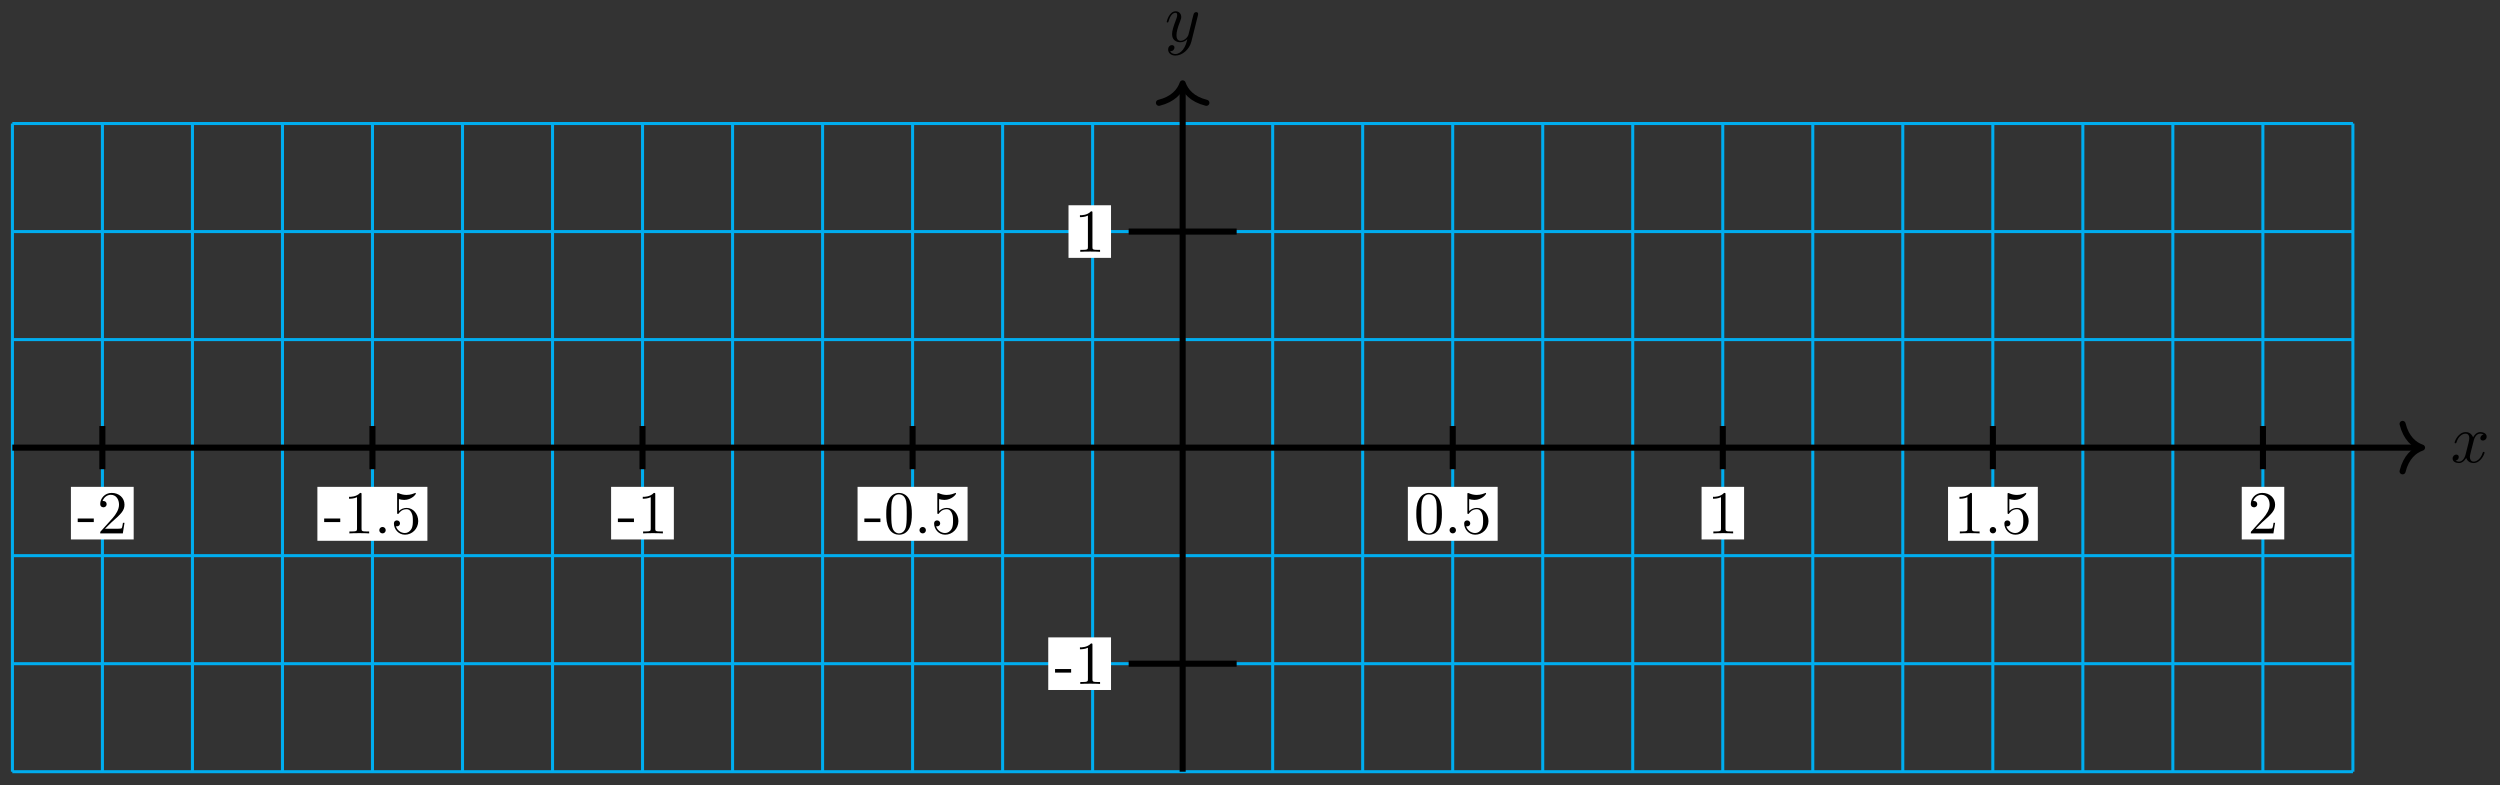 <?xml version="1.0" encoding="UTF-8"?>
<svg xmlns="http://www.w3.org/2000/svg" xmlns:xlink="http://www.w3.org/1999/xlink" width="328pt" height="103pt" viewBox="0 0 328 103" version="1.1">
<rect x="0" y="0" width="328" height="103" fill="#333333" stroke="none"/>
<defs>
<g>
<symbol overflow="visible" id="glyph0-0">
<path style="stroke:none;" d=""/>
</symbol>
<symbol overflow="visible" id="glyph0-1">
<path style="stroke:none;" d="M 3 -2.703 C 3.047 -2.938 3.25 -3.766 3.891 -3.766 C 3.922 -3.766 4.141 -3.766 4.328 -3.656 C 4.078 -3.609 3.906 -3.375 3.906 -3.172 C 3.906 -3.016 4 -2.859 4.25 -2.859 C 4.438 -2.859 4.734 -3.016 4.734 -3.375 C 4.734 -3.844 4.203 -3.969 3.891 -3.969 C 3.375 -3.969 3.062 -3.484 2.953 -3.281 C 2.719 -3.875 2.25 -3.969 1.984 -3.969 C 1.047 -3.969 0.531 -2.812 0.531 -2.578 C 0.531 -2.5 0.625 -2.5 0.641 -2.5 C 0.719 -2.5 0.75 -2.516 0.766 -2.594 C 1.062 -3.547 1.656 -3.766 1.969 -3.766 C 2.141 -3.766 2.453 -3.688 2.453 -3.172 C 2.453 -2.891 2.297 -2.281 1.969 -1.031 C 1.828 -0.469 1.5 -0.094 1.109 -0.094 C 1.062 -0.094 0.859 -0.094 0.656 -0.219 C 0.891 -0.266 1.078 -0.453 1.078 -0.703 C 1.078 -0.938 0.891 -1.016 0.75 -1.016 C 0.484 -1.016 0.266 -0.781 0.266 -0.5 C 0.266 -0.078 0.703 0.094 1.109 0.094 C 1.688 0.094 2.016 -0.531 2.047 -0.578 C 2.156 -0.25 2.469 0.094 3.016 0.094 C 3.938 0.094 4.453 -1.062 4.453 -1.281 C 4.453 -1.375 4.375 -1.375 4.344 -1.375 C 4.266 -1.375 4.25 -1.344 4.219 -1.281 C 3.922 -0.312 3.312 -0.094 3.031 -0.094 C 2.688 -0.094 2.531 -0.391 2.531 -0.688 C 2.531 -0.891 2.594 -1.078 2.688 -1.484 Z M 3 -2.703 "/>
</symbol>
<symbol overflow="visible" id="glyph0-2">
<path style="stroke:none;" d="M 4.359 -3.422 C 4.391 -3.547 4.391 -3.562 4.391 -3.625 C 4.391 -3.781 4.266 -3.859 4.141 -3.859 C 4.047 -3.859 3.906 -3.812 3.828 -3.672 C 3.797 -3.625 3.734 -3.359 3.688 -3.188 C 3.625 -2.953 3.562 -2.719 3.516 -2.469 L 3.109 -0.859 C 3.078 -0.719 2.688 -0.094 2.094 -0.094 C 1.641 -0.094 1.547 -0.5 1.547 -0.828 C 1.547 -1.234 1.688 -1.797 2 -2.578 C 2.141 -2.953 2.172 -3.047 2.172 -3.234 C 2.172 -3.625 1.891 -3.969 1.438 -3.969 C 0.594 -3.969 0.266 -2.656 0.266 -2.578 C 0.266 -2.5 0.344 -2.5 0.375 -2.5 C 0.453 -2.5 0.469 -2.516 0.516 -2.656 C 0.75 -3.5 1.109 -3.766 1.422 -3.766 C 1.484 -3.766 1.641 -3.766 1.641 -3.484 C 1.641 -3.25 1.547 -3.016 1.484 -2.859 C 1.125 -1.906 0.969 -1.391 0.969 -0.969 C 0.969 -0.172 1.531 0.094 2.062 0.094 C 2.406 0.094 2.719 -0.047 2.969 -0.312 C 2.859 0.156 2.75 0.594 2.391 1.078 C 2.156 1.375 1.812 1.641 1.406 1.641 C 1.281 1.641 0.875 1.609 0.719 1.266 C 0.859 1.266 0.984 1.266 1.109 1.156 C 1.188 1.078 1.281 0.953 1.281 0.797 C 1.281 0.516 1.047 0.469 0.953 0.469 C 0.75 0.469 0.453 0.625 0.453 1.062 C 0.453 1.5 0.844 1.844 1.406 1.844 C 2.328 1.844 3.25 1.016 3.5 0.016 Z M 4.359 -3.422 "/>
</symbol>
<symbol overflow="visible" id="glyph1-0">
<path style="stroke:none;" d=""/>
</symbol>
<symbol overflow="visible" id="glyph1-1">
<path style="stroke:none;" d="M 2.203 -1.484 L 2.203 -1.953 L 0.094 -1.953 L 0.094 -1.484 Z M 2.203 -1.484 "/>
</symbol>
<symbol overflow="visible" id="glyph1-2">
<path style="stroke:none;" d="M 3.578 -1.391 L 3.375 -1.391 C 3.344 -1.141 3.281 -0.797 3.203 -0.672 C 3.141 -0.609 2.625 -0.609 2.453 -0.609 L 1.016 -0.609 L 1.859 -1.438 C 3.094 -2.531 3.578 -2.969 3.578 -3.766 C 3.578 -4.672 2.859 -5.312 1.891 -5.312 C 0.984 -5.312 0.391 -4.578 0.391 -3.859 C 0.391 -3.422 0.797 -3.422 0.828 -3.422 C 0.953 -3.422 1.234 -3.516 1.234 -3.844 C 1.234 -4.047 1.094 -4.25 0.812 -4.25 C 0.75 -4.25 0.734 -4.25 0.703 -4.25 C 0.891 -4.766 1.328 -5.062 1.781 -5.062 C 2.516 -5.062 2.859 -4.422 2.859 -3.766 C 2.859 -3.125 2.453 -2.5 2.016 -2 L 0.484 -0.297 C 0.391 -0.203 0.391 -0.188 0.391 0 L 3.359 0 Z M 3.578 -1.391 "/>
</symbol>
<symbol overflow="visible" id="glyph1-3">
<path style="stroke:none;" d="M 3.344 0 L 3.344 -0.25 L 3.078 -0.25 C 2.359 -0.25 2.344 -0.328 2.344 -0.625 L 2.344 -5.094 C 2.344 -5.297 2.344 -5.312 2.156 -5.312 C 1.672 -4.797 0.969 -4.797 0.703 -4.797 L 0.703 -4.547 C 0.875 -4.547 1.344 -4.547 1.75 -4.75 L 1.75 -0.625 C 1.75 -0.344 1.734 -0.25 1.016 -0.25 L 0.75 -0.25 L 0.75 0 C 1.031 -0.031 1.734 -0.031 2.047 -0.031 C 2.359 -0.031 3.062 -0.031 3.344 0 Z M 3.344 0 "/>
</symbol>
<symbol overflow="visible" id="glyph1-4">
<path style="stroke:none;" d="M 1.531 -0.422 C 1.531 -0.656 1.344 -0.844 1.109 -0.844 C 0.875 -0.844 0.688 -0.656 0.688 -0.422 C 0.688 -0.188 0.875 0 1.109 0 C 1.344 0 1.531 -0.188 1.531 -0.422 Z M 1.531 -0.422 "/>
</symbol>
<symbol overflow="visible" id="glyph1-5">
<path style="stroke:none;" d="M 3.578 -1.609 C 3.578 -2.547 2.922 -3.344 2.062 -3.344 C 1.688 -3.344 1.344 -3.219 1.047 -2.938 L 1.047 -4.5 C 1.219 -4.453 1.469 -4.391 1.734 -4.391 C 2.703 -4.391 3.266 -5.109 3.266 -5.219 C 3.266 -5.266 3.25 -5.312 3.188 -5.312 C 3.188 -5.312 3.156 -5.312 3.125 -5.281 C 2.969 -5.219 2.578 -5.047 2.047 -5.047 C 1.719 -5.047 1.359 -5.109 0.984 -5.281 C 0.922 -5.297 0.891 -5.297 0.891 -5.297 C 0.812 -5.297 0.812 -5.234 0.812 -5.109 L 0.812 -2.75 C 0.812 -2.609 0.812 -2.547 0.922 -2.547 C 0.969 -2.547 0.984 -2.562 1.016 -2.609 C 1.109 -2.734 1.406 -3.172 2.047 -3.172 C 2.469 -3.172 2.656 -2.812 2.719 -2.656 C 2.859 -2.359 2.875 -2.062 2.875 -1.656 C 2.875 -1.375 2.875 -0.906 2.672 -0.562 C 2.484 -0.25 2.188 -0.047 1.828 -0.047 C 1.25 -0.047 0.781 -0.469 0.656 -0.938 C 0.672 -0.938 0.703 -0.922 0.781 -0.922 C 1.047 -0.922 1.188 -1.125 1.188 -1.312 C 1.188 -1.5 1.047 -1.703 0.781 -1.703 C 0.672 -1.703 0.391 -1.656 0.391 -1.281 C 0.391 -0.594 0.953 0.172 1.844 0.172 C 2.766 0.172 3.578 -0.594 3.578 -1.609 Z M 3.578 -1.609 "/>
</symbol>
<symbol overflow="visible" id="glyph1-6">
<path style="stroke:none;" d="M 3.672 -2.547 C 3.672 -3.188 3.625 -3.828 3.344 -4.422 C 2.984 -5.172 2.328 -5.312 1.984 -5.312 C 1.516 -5.312 0.938 -5.094 0.609 -4.359 C 0.344 -3.812 0.312 -3.188 0.312 -2.547 C 0.312 -1.953 0.344 -1.234 0.672 -0.625 C 1.016 0.016 1.594 0.172 1.984 0.172 C 2.422 0.172 3.016 0.016 3.375 -0.75 C 3.625 -1.297 3.672 -1.922 3.672 -2.547 Z M 3 -2.641 C 3 -2.047 3 -1.5 2.922 -1 C 2.797 -0.234 2.344 0 1.984 0 C 1.672 0 1.203 -0.203 1.062 -0.969 C 0.969 -1.438 0.969 -2.172 0.969 -2.641 C 0.969 -3.156 0.969 -3.688 1.031 -4.109 C 1.188 -5.062 1.781 -5.125 1.984 -5.125 C 2.25 -5.125 2.766 -4.984 2.922 -4.203 C 3 -3.75 3 -3.141 3 -2.641 Z M 3 -2.641 "/>
</symbol>
</g>
</defs>
<g id="surface1">
<path style="fill:none;stroke-width:0.399;stroke-linecap:butt;stroke-linejoin:miter;stroke:rgb(0%,67.839%,93.729%);stroke-opacity:1;stroke-miterlimit:10;" d="M -153.546 -42.519 L 153.545 -42.519 M -153.546 -28.348 L 153.545 -28.348 M -153.546 -14.173 L 153.545 -14.173 M -153.546 -0.001 L 153.545 -0.001 M -153.546 14.174 L 153.545 14.174 M -153.546 28.346 L 153.545 28.346 M -153.546 42.521 L 153.545 42.521 M -153.534 -42.519 L -153.534 42.521 M -141.726 -42.519 L -141.726 42.521 M -129.914 -42.519 L -129.914 42.521 M -118.103 -42.519 L -118.103 42.521 M -106.295 -42.519 L -106.295 42.521 M -94.483 -42.519 L -94.483 42.521 M -82.671 -42.519 L -82.671 42.521 M -70.863 -42.519 L -70.863 42.521 M -59.051 -42.519 L -59.051 42.521 M -47.24 -42.519 L -47.24 42.521 M -35.432 -42.519 L -35.432 42.521 M -23.62 -42.519 L -23.62 42.521 M -11.812 -42.519 L -11.812 42.521 M -0 -42.519 L -0 42.521 M 11.811 -42.519 L 11.811 42.521 M 23.619 -42.519 L 23.619 42.521 M 35.431 -42.519 L 35.431 42.521 M 47.243 -42.519 L 47.243 42.521 M 59.051 -42.519 L 59.051 42.521 M 70.863 -42.519 L 70.863 42.521 M 82.674 -42.519 L 82.674 42.521 M 94.482 -42.519 L 94.482 42.521 M 106.294 -42.519 L 106.294 42.521 M 118.106 -42.519 L 118.106 42.521 M 129.914 -42.519 L 129.914 42.521 M 141.726 -42.519 L 141.726 42.521 M 153.537 -42.519 L 153.537 42.521 " transform="matrix(1,0,0,-1,155.164,58.729)"/>
<path style="fill:none;stroke-width:0.797;stroke-linecap:butt;stroke-linejoin:miter;stroke:rgb(0%,0%,0%);stroke-opacity:1;stroke-miterlimit:10;" d="M -153.546 -0.001 L 162.197 -0.001 " transform="matrix(1,0,0,-1,155.164,58.729)"/>
<path style="fill:none;stroke-width:0.797;stroke-linecap:round;stroke-linejoin:round;stroke:rgb(0%,0%,0%);stroke-opacity:1;stroke-miterlimit:10;" d="M -2.551 3.112 C -2.086 1.245 -1.047 0.362 -0 -0.001 C -1.047 -0.364 -2.086 -1.243 -2.551 -3.11 " transform="matrix(1,0,0,-1,317.77,58.729)"/>
<g style="fill:rgb(0%,0%,0%);fill-opacity:1;">
  <use xlink:href="#glyph0-1" x="321.516" y="60.659"/>
</g>
<path style="fill:none;stroke-width:0.797;stroke-linecap:butt;stroke-linejoin:miter;stroke:rgb(0%,0%,0%);stroke-opacity:1;stroke-miterlimit:10;" d="M -0 -42.519 L -0 47.392 " transform="matrix(1,0,0,-1,155.164,58.729)"/>
<path style="fill:none;stroke-width:0.797;stroke-linecap:round;stroke-linejoin:round;stroke:rgb(0%,0%,0%);stroke-opacity:1;stroke-miterlimit:10;" d="M -2.551 3.11 C -2.086 1.242 -1.047 0.364 -0.001 0 C -1.047 -0.363 -2.086 -1.246 -2.551 -3.113 " transform="matrix(0,-1,-1,0,155.164,10.937)"/>
<g style="fill:rgb(0%,0%,0%);fill-opacity:1;">
  <use xlink:href="#glyph0-2" x="152.806" y="5.448"/>
</g>
<path style="fill:none;stroke-width:0.797;stroke-linecap:butt;stroke-linejoin:miter;stroke:rgb(0%,0%,0%);stroke-opacity:1;stroke-miterlimit:10;" d="M -141.734 2.835 L -141.734 -2.833 " transform="matrix(1,0,0,-1,155.164,58.729)"/>
<path style=" stroke:none;fill-rule:nonzero;fill:rgb(100%,100%,100%);fill-opacity:1;" d="M 17.539 63.875 L 9.305 63.875 L 9.305 70.777 L 17.539 70.777 Z M 17.539 63.875 "/>
<g style="fill:rgb(0%,0%,0%);fill-opacity:1;">
  <use xlink:href="#glyph1-1" x="10.102" y="69.981"/>
  <use xlink:href="#glyph1-2" x="12.756" y="69.981"/>
</g>
<path style="fill:none;stroke-width:0.797;stroke-linecap:butt;stroke-linejoin:miter;stroke:rgb(0%,0%,0%);stroke-opacity:1;stroke-miterlimit:10;" d="M -106.299 2.835 L -106.299 -2.833 " transform="matrix(1,0,0,-1,155.164,58.729)"/>
<path style=" stroke:none;fill-rule:nonzero;fill:rgb(100%,100%,100%);fill-opacity:1;" d="M 56.074 63.875 L 41.641 63.875 L 41.641 70.953 L 56.074 70.953 Z M 56.074 63.875 "/>
<g style="fill:rgb(0%,0%,0%);fill-opacity:1;">
  <use xlink:href="#glyph1-1" x="42.437" y="69.981"/>
  <use xlink:href="#glyph1-3" x="45.091" y="69.981"/>
  <use xlink:href="#glyph1-4" x="49.076" y="69.981"/>
  <use xlink:href="#glyph1-5" x="51.292" y="69.981"/>
</g>
<path style="fill:none;stroke-width:0.797;stroke-linecap:butt;stroke-linejoin:miter;stroke:rgb(0%,0%,0%);stroke-opacity:1;stroke-miterlimit:10;" d="M -70.867 2.835 L -70.867 -2.833 " transform="matrix(1,0,0,-1,155.164,58.729)"/>
<path style=" stroke:none;fill-rule:nonzero;fill:rgb(100%,100%,100%);fill-opacity:1;" d="M 88.41 63.875 L 80.176 63.875 L 80.176 70.777 L 88.41 70.777 Z M 88.41 63.875 "/>
<g style="fill:rgb(0%,0%,0%);fill-opacity:1;">
  <use xlink:href="#glyph1-1" x="80.973" y="69.981"/>
  <use xlink:href="#glyph1-3" x="83.627" y="69.981"/>
</g>
<path style="fill:none;stroke-width:0.797;stroke-linecap:butt;stroke-linejoin:miter;stroke:rgb(0%,0%,0%);stroke-opacity:1;stroke-miterlimit:10;" d="M -35.432 2.835 L -35.432 -2.833 " transform="matrix(1,0,0,-1,155.164,58.729)"/>
<path style=" stroke:none;fill-rule:nonzero;fill:rgb(100%,100%,100%);fill-opacity:1;" d="M 126.945 63.875 L 112.512 63.875 L 112.512 70.953 L 126.945 70.953 Z M 126.945 63.875 "/>
<g style="fill:rgb(0%,0%,0%);fill-opacity:1;">
  <use xlink:href="#glyph1-1" x="113.309" y="69.981"/>
  <use xlink:href="#glyph1-6" x="115.963" y="69.981"/>
  <use xlink:href="#glyph1-4" x="119.948" y="69.981"/>
  <use xlink:href="#glyph1-5" x="122.164" y="69.981"/>
</g>
<path style="fill:none;stroke-width:0.797;stroke-linecap:butt;stroke-linejoin:miter;stroke:rgb(0%,0%,0%);stroke-opacity:1;stroke-miterlimit:10;" d="M 35.435 2.835 L 35.435 -2.833 " transform="matrix(1,0,0,-1,155.164,58.729)"/>
<path style=" stroke:none;fill-rule:nonzero;fill:rgb(100%,100%,100%);fill-opacity:1;" d="M 196.492 63.875 L 184.711 63.875 L 184.711 70.953 L 196.492 70.953 Z M 196.492 63.875 "/>
<g style="fill:rgb(0%,0%,0%);fill-opacity:1;">
  <use xlink:href="#glyph1-6" x="185.507" y="69.981"/>
  <use xlink:href="#glyph1-4" x="189.493" y="69.981"/>
  <use xlink:href="#glyph1-5" x="191.708" y="69.981"/>
</g>
<path style="fill:none;stroke-width:0.797;stroke-linecap:butt;stroke-linejoin:miter;stroke:rgb(0%,0%,0%);stroke-opacity:1;stroke-miterlimit:10;" d="M 70.866 2.835 L 70.866 -2.833 " transform="matrix(1,0,0,-1,155.164,58.729)"/>
<path style=" stroke:none;fill-rule:nonzero;fill:rgb(100%,100%,100%);fill-opacity:1;" d="M 228.824 63.875 L 223.246 63.875 L 223.246 70.777 L 228.824 70.777 Z M 228.824 63.875 "/>
<g style="fill:rgb(0%,0%,0%);fill-opacity:1;">
  <use xlink:href="#glyph1-3" x="224.043" y="69.981"/>
</g>
<path style="fill:none;stroke-width:0.797;stroke-linecap:butt;stroke-linejoin:miter;stroke:rgb(0%,0%,0%);stroke-opacity:1;stroke-miterlimit:10;" d="M 106.302 2.835 L 106.302 -2.833 " transform="matrix(1,0,0,-1,155.164,58.729)"/>
<path style=" stroke:none;fill-rule:nonzero;fill:rgb(100%,100%,100%);fill-opacity:1;" d="M 267.363 63.875 L 255.582 63.875 L 255.582 70.953 L 267.363 70.953 Z M 267.363 63.875 "/>
<g style="fill:rgb(0%,0%,0%);fill-opacity:1;">
  <use xlink:href="#glyph1-3" x="256.378" y="69.981"/>
  <use xlink:href="#glyph1-4" x="260.364" y="69.981"/>
  <use xlink:href="#glyph1-5" x="262.58" y="69.981"/>
</g>
<path style="fill:none;stroke-width:0.797;stroke-linecap:butt;stroke-linejoin:miter;stroke:rgb(0%,0%,0%);stroke-opacity:1;stroke-miterlimit:10;" d="M 141.733 2.835 L 141.733 -2.833 " transform="matrix(1,0,0,-1,155.164,58.729)"/>
<path style=" stroke:none;fill-rule:nonzero;fill:rgb(100%,100%,100%);fill-opacity:1;" d="M 299.695 63.875 L 294.117 63.875 L 294.117 70.777 L 299.695 70.777 Z M 299.695 63.875 "/>
<g style="fill:rgb(0%,0%,0%);fill-opacity:1;">
  <use xlink:href="#glyph1-2" x="294.915" y="69.981"/>
</g>
<path style="fill:none;stroke-width:0.797;stroke-linecap:butt;stroke-linejoin:miter;stroke:rgb(0%,0%,0%);stroke-opacity:1;stroke-miterlimit:10;" d="M 7.085 -28.348 L -7.086 -28.348 " transform="matrix(1,0,0,-1,155.164,58.729)"/>
<path style=" stroke:none;fill-rule:nonzero;fill:rgb(100%,100%,100%);fill-opacity:1;" d="M 145.766 83.625 L 137.531 83.625 L 137.531 90.527 L 145.766 90.527 Z M 145.766 83.625 "/>
<g style="fill:rgb(0%,0%,0%);fill-opacity:1;">
  <use xlink:href="#glyph1-1" x="138.329" y="89.731"/>
  <use xlink:href="#glyph1-3" x="140.984" y="89.731"/>
</g>
<path style="fill:none;stroke-width:0.797;stroke-linecap:butt;stroke-linejoin:miter;stroke:rgb(0%,0%,0%);stroke-opacity:1;stroke-miterlimit:10;" d="M 7.085 28.346 L -7.086 28.346 " transform="matrix(1,0,0,-1,155.164,58.729)"/>
<path style=" stroke:none;fill-rule:nonzero;fill:rgb(100%,100%,100%);fill-opacity:1;" d="M 145.766 26.93 L 140.188 26.93 L 140.188 33.832 L 145.766 33.832 Z M 145.766 26.93 "/>
<g style="fill:rgb(0%,0%,0%);fill-opacity:1;">
  <use xlink:href="#glyph1-3" x="140.984" y="33.036"/>
</g>
</g>
</svg>
